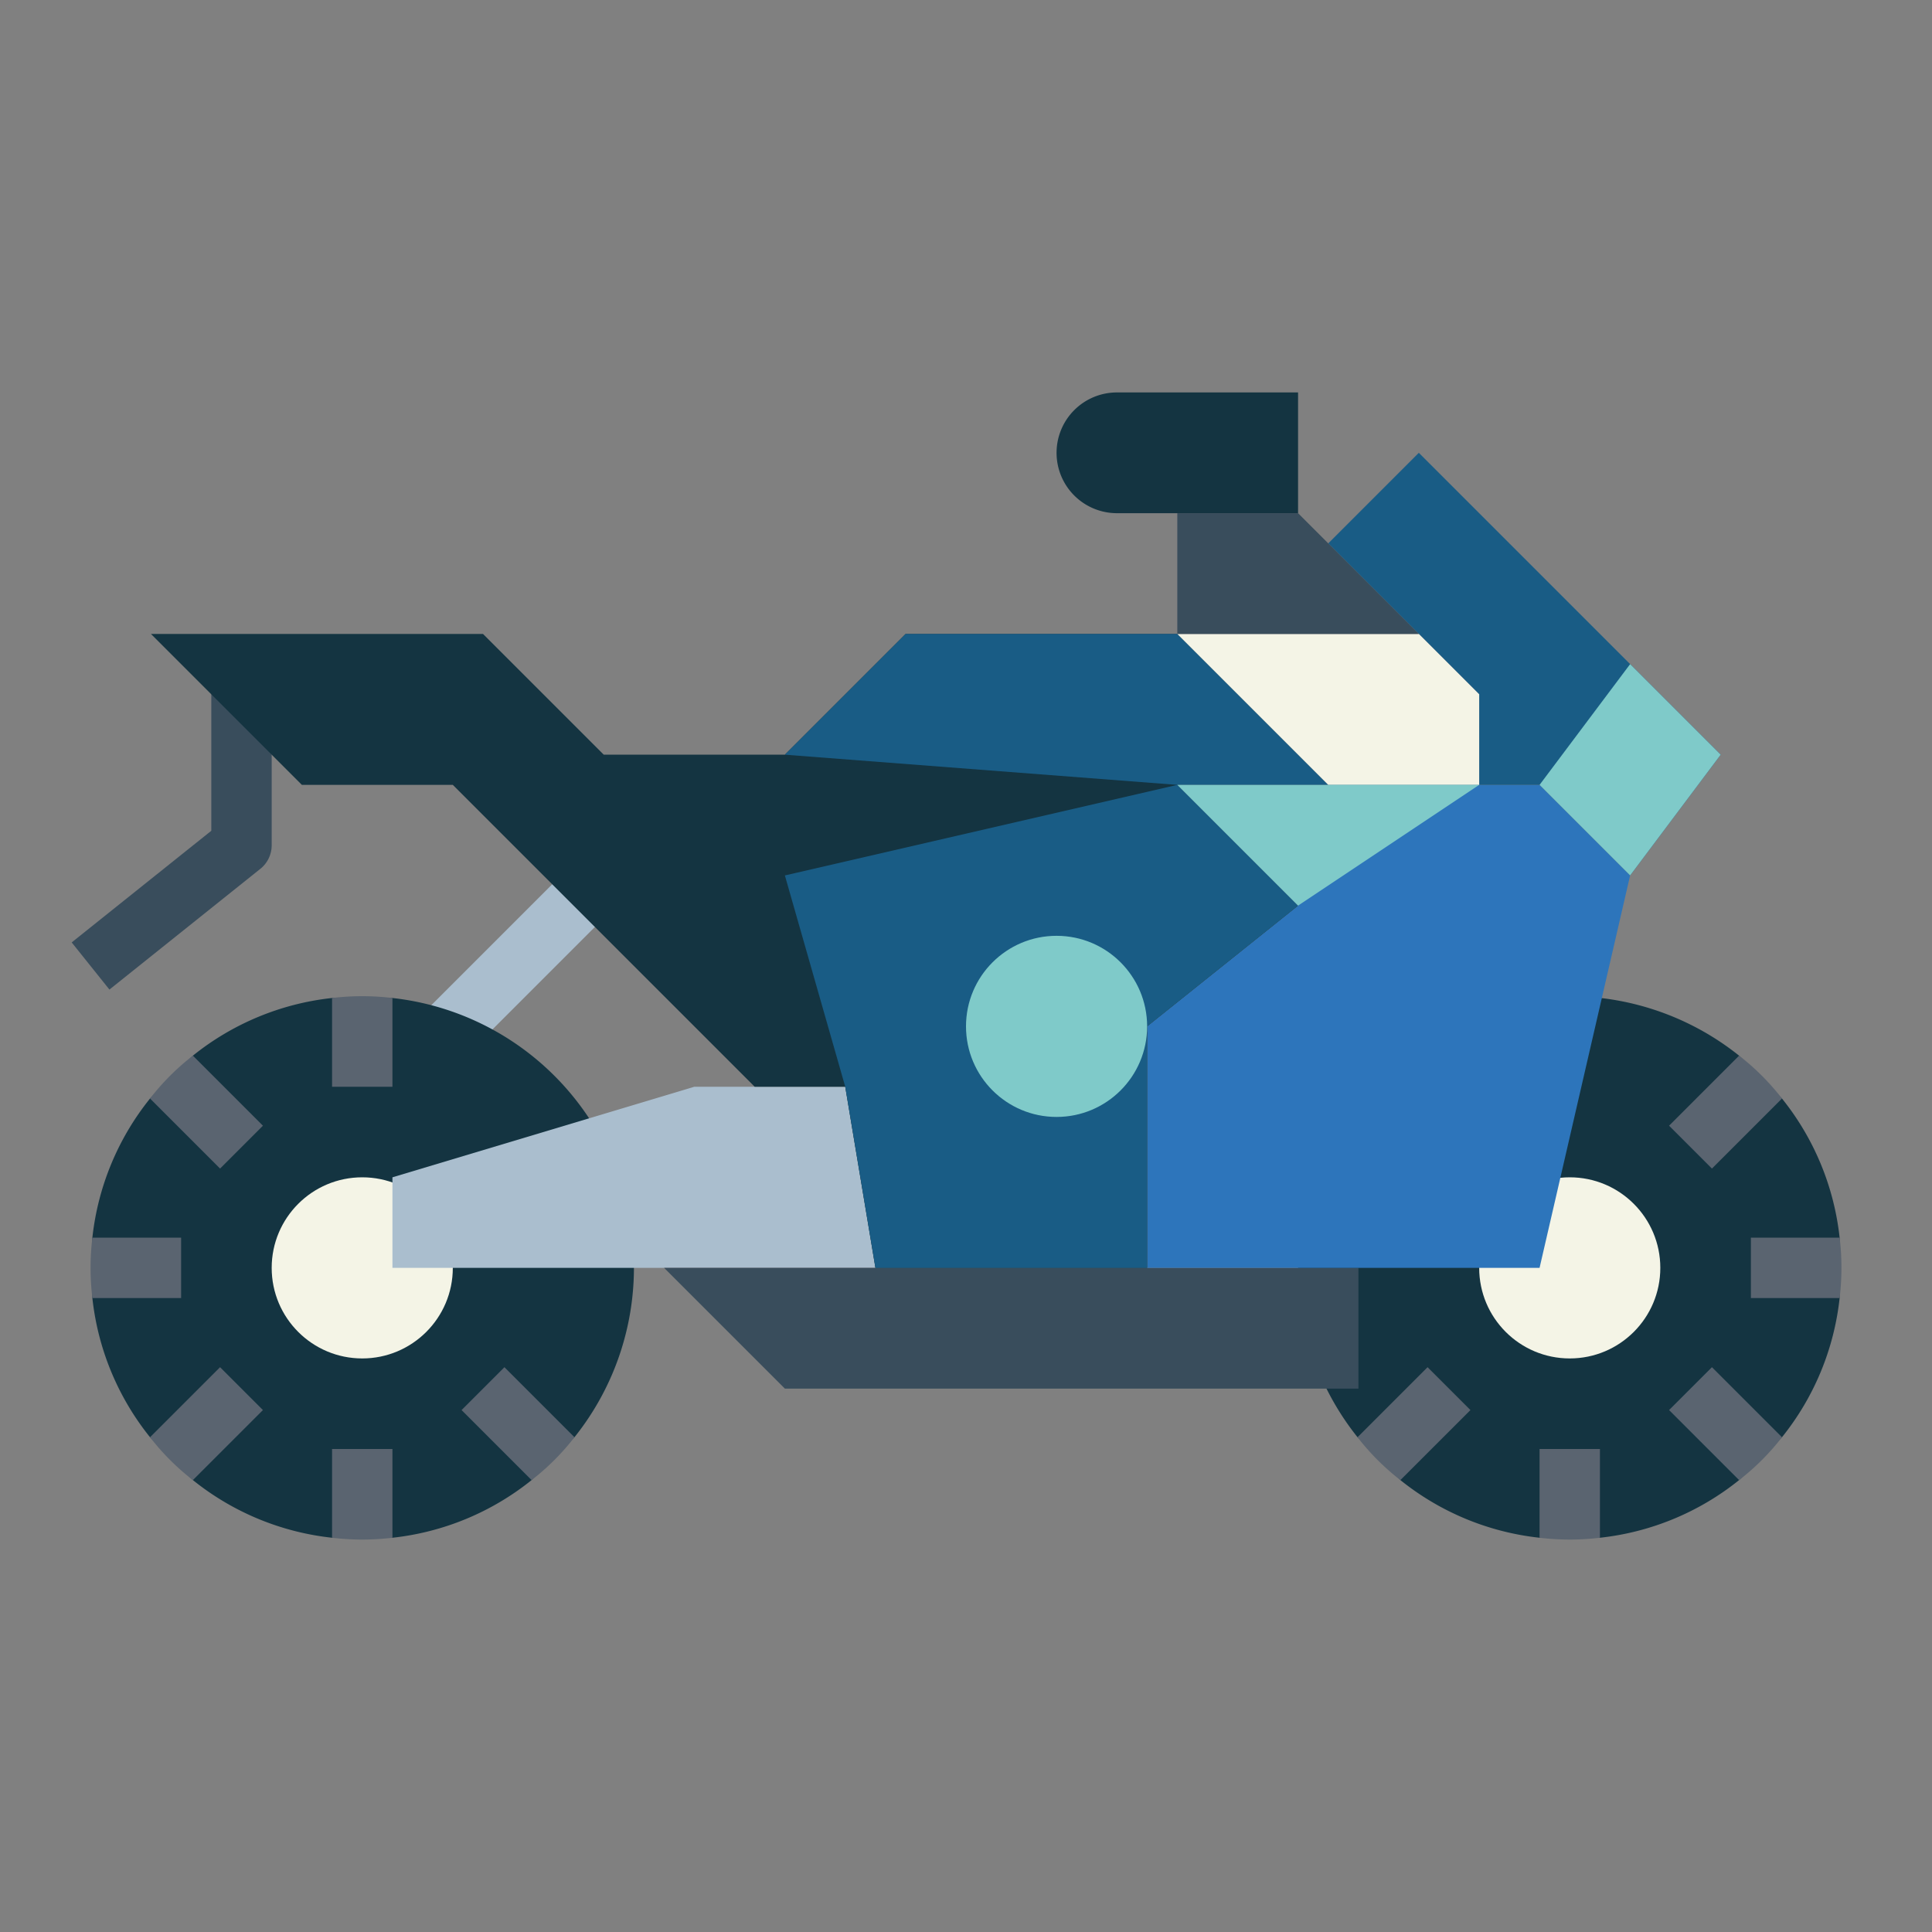 <svg height="512" viewBox="0 0 64 64" width="512" xmlns="http://www.w3.org/2000/svg"><rect x="0" y="0" width="64" height="64" fill="#808080" stroke="none"/><g id="flat"><path d="m3.625 32.781-1.25-1.562 4.625-3.699v-5.52h2v6a1 1 0 0 1 -.375.781z" fill="#394d5c"/><path d="m15.707 34.707-2.121-.707 5.561-5.561 1.267 1.561z" fill="#aabece"/><path d="m17.61 49.03a8.881 8.881 0 0 1 -4.61 1.91h-2a8.881 8.881 0 0 1 -4.61-1.91l-1.42-1.42a8.881 8.881 0 0 1 -1.91-4.61v-2a8.881 8.881 0 0 1 1.91-4.61l1.42-1.42a8.881 8.881 0 0 1 4.61-1.91h2a8.989 8.989 0 0 1 6.03 14.55z" fill="#143441"/><circle cx="12" cy="42" fill="#f4f4e6" r="3"/><path d="m44.97 47.61a8.993 8.993 0 0 1 12.64-12.64l1.42 1.42a8.881 8.881 0 0 1 1.91 4.61v2a8.881 8.881 0 0 1 -1.91 4.61l-1.42 1.42a8.881 8.881 0 0 1 -4.61 1.91h-2a8.881 8.881 0 0 1 -4.61-1.91z" fill="#143441"/><circle cx="52" cy="42" fill="#f4f4e6" r="3"/><path d="m61 42a8.262 8.262 0 0 1 -.06 1h-2.94v-2h2.94a8.262 8.262 0 0 1 .06 1z" fill="#5a6470"/><path d="m13 39 10-3h5l1 6h-16z" fill="#aabece"/><path d="m22 42 4 4h19v-4z" fill="#394d5c"/><path d="m54 29-3-3h-12l4 4-5 4v8h13z" fill="#2d75bb"/><path d="m25 36-10-10h-5l-5-5h11l4 4h6l4-4h9l5 5h-5l4 4-5 4v8h-9l-1-6z" fill="#143441"/><path d="m26 25 13 1h5l-5-5h-9z" fill="#195c85"/><path d="m39 26-13 3 2 7 1 6h9v-8l5-4z" fill="#195c85"/><circle cx="35" cy="34" fill="#7fcac9" r="3"/><path d="m54 29 3-4-10-10-3 3 5 5v3h2z" fill="#195c85"/><path d="m44 26h5v-3l-2-2h-8z" fill="#f4f4e6"/><path d="m47 21-4-4h-4v4z" fill="#394d5c"/><path d="m43 17h-6a2 2 0 0 1 -2-2 2 2 0 0 1 2-2h6z" fill="#143441"/><path d="m43 30-4-4h10z" fill="#7fcac9"/><g fill="#5a6470"><path d="m53 48v2.94a8.363 8.363 0 0 1 -2 0v-2.94z"/><path d="m59.03 36.39-2.32 2.32-1.42-1.42 2.32-2.32a7.953 7.953 0 0 1 1.42 1.42z"/><path d="m59.03 47.61a7.953 7.953 0 0 1 -1.42 1.42l-2.32-2.32 1.42-1.42z"/><path d="m48.71 46.71-2.32 2.32a7.953 7.953 0 0 1 -1.42-1.42l2.32-2.32z"/><path d="m6 41v2h-2.94a8.363 8.363 0 0 1 0-2z"/><path d="m13 48v2.94a8.363 8.363 0 0 1 -2 0v-2.94z"/><path d="m13 33.06v2.94h-2v-2.94a8.363 8.363 0 0 1 2 0z"/><path d="m8.71 37.29-1.42 1.42-2.32-2.32a7.953 7.953 0 0 1 1.42-1.42z"/><path d="m19.03 47.61a7.953 7.953 0 0 1 -1.42 1.42l-2.32-2.32 1.42-1.42z"/><path d="m8.71 46.71-2.32 2.32a7.953 7.953 0 0 1 -1.42-1.42l2.32-2.32z"/></g><path d="m54 29 3-4-3-3-3 4z" fill="#7fcac9"/></g></svg>